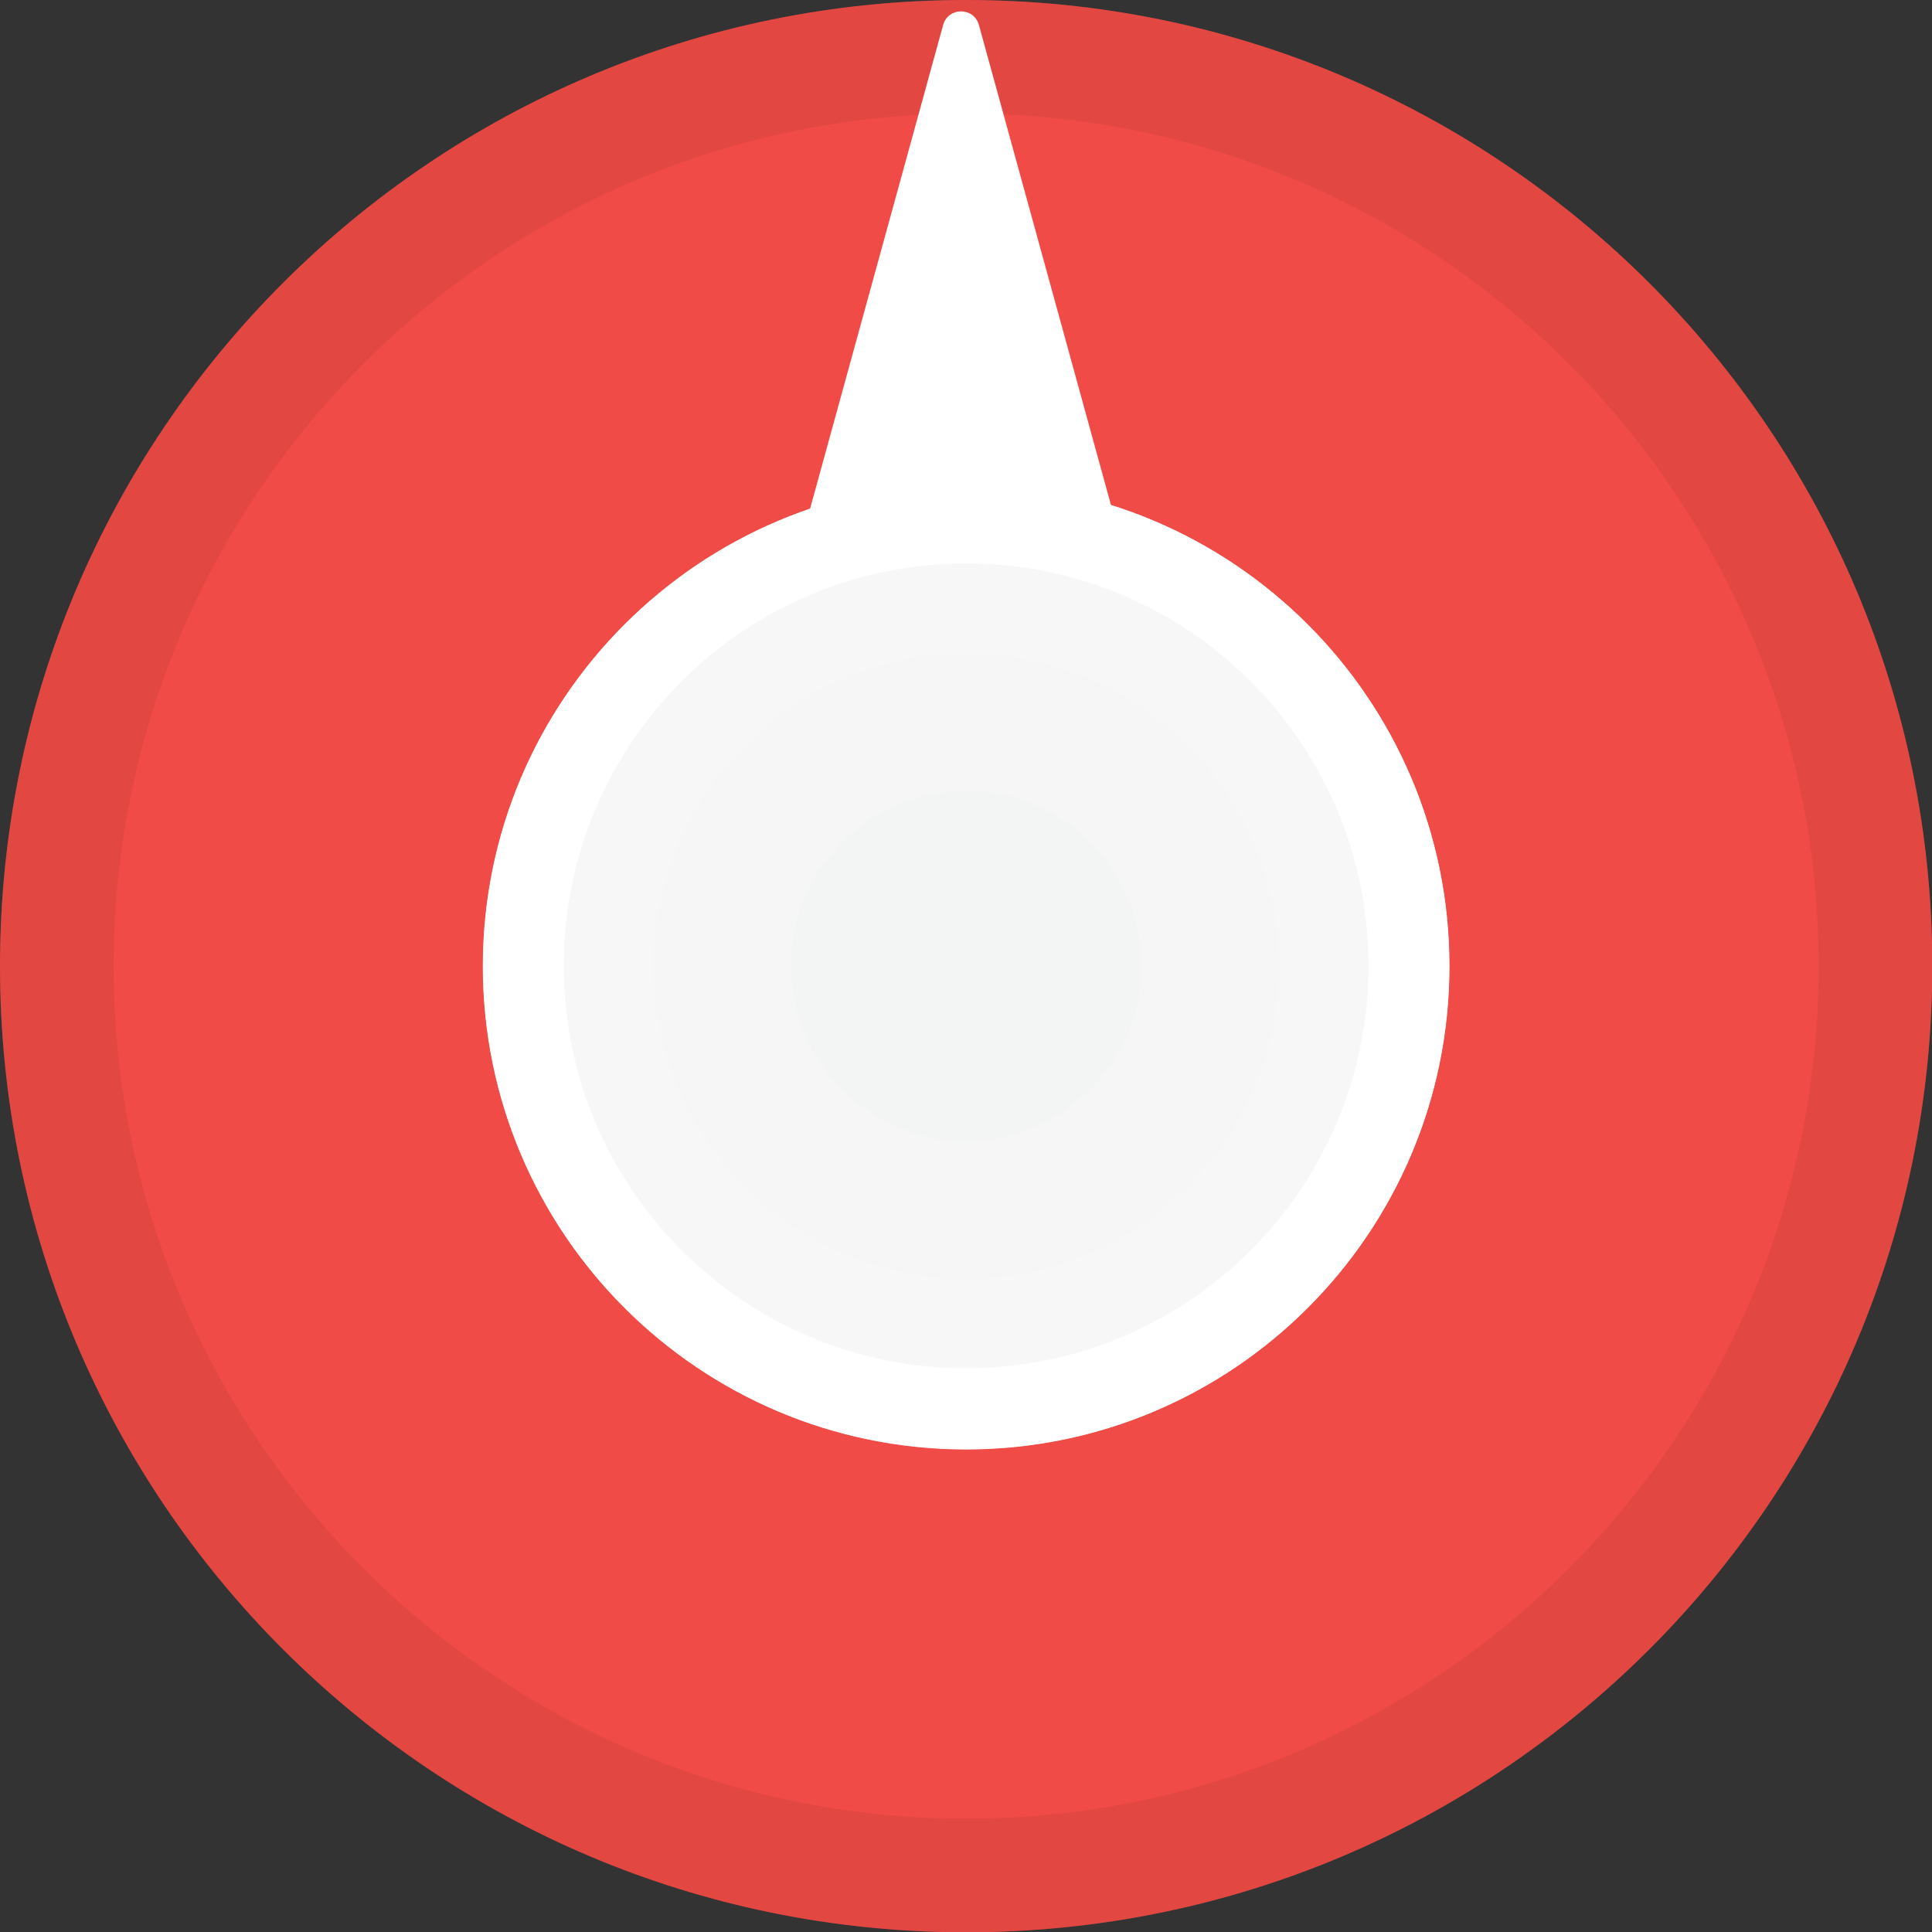 <?xml version="1.0" encoding="UTF-8"?><svg id="a" xmlns="http://www.w3.org/2000/svg" viewBox="0 0 68.03 68.03"><rect x="0" y="0" width="68.03" height="68.03" fill="#333333" stroke="none"/><g><circle cx="34.02" cy="34.02" r="25.52" style="fill:#f3f4f4;"/><path d="M34.02,17c9.38,0,17.02,7.63,17.02,17.02s-7.63,17.02-17.02,17.02-17.02-7.63-17.02-17.02,7.63-17.02,17.02-17.02m0-17C15.23,0,0,15.23,0,34.02s15.23,34.02,34.02,34.02,34.02-15.23,34.02-34.02S52.8,0,34.02,0h0Z" style="fill:#f04b46;"/></g><g style="opacity:.3;"><path d="M34.02,4c16.55,0,30.02,13.47,30.02,30.02s-13.47,30.02-30.02,30.02S4,50.57,4,34.02,17.47,4,34.02,4M34.02,0C15.23,0,0,15.23,0,34.02s15.23,34.02,34.02,34.02,34.02-15.23,34.02-34.02S52.8,0,34.02,0h0Z" style="fill:#c63d39;"/></g><path d="M33.21,.88l-4.99,18.14c-.11,.42,.2,.83,.63,.83h9.98c.43,0,.74-.41,.63-.83L34.47,.88c-.18-.64-1.08-.64-1.26,0Z" style="fill:#fff;"/><path d="M34.02,23.01c6.07,0,11.01,4.94,11.01,11.01s-4.94,11.01-11.01,11.01-11.01-4.94-11.01-11.01,4.94-11.01,11.01-11.01m0-6c-9.39,0-17.01,7.61-17.01,17.01s7.61,17.01,17.01,17.01,17.01-7.61,17.01-17.01-7.61-17.01-17.01-17.01h0Z" style="fill:#fff;"/><g style="opacity:.89;"><path d="M34.02,27.84c3.4,0,6.17,2.77,6.17,6.17s-2.77,6.17-6.17,6.17-6.17-2.77-6.17-6.17,2.77-6.17,6.17-6.17m0-8c-7.83,0-14.17,6.35-14.17,14.17s6.35,14.17,14.17,14.17,14.17-6.35,14.17-14.17-6.35-14.17-14.17-14.17h0Z" style="fill:#f6f6f6;"/></g></svg>